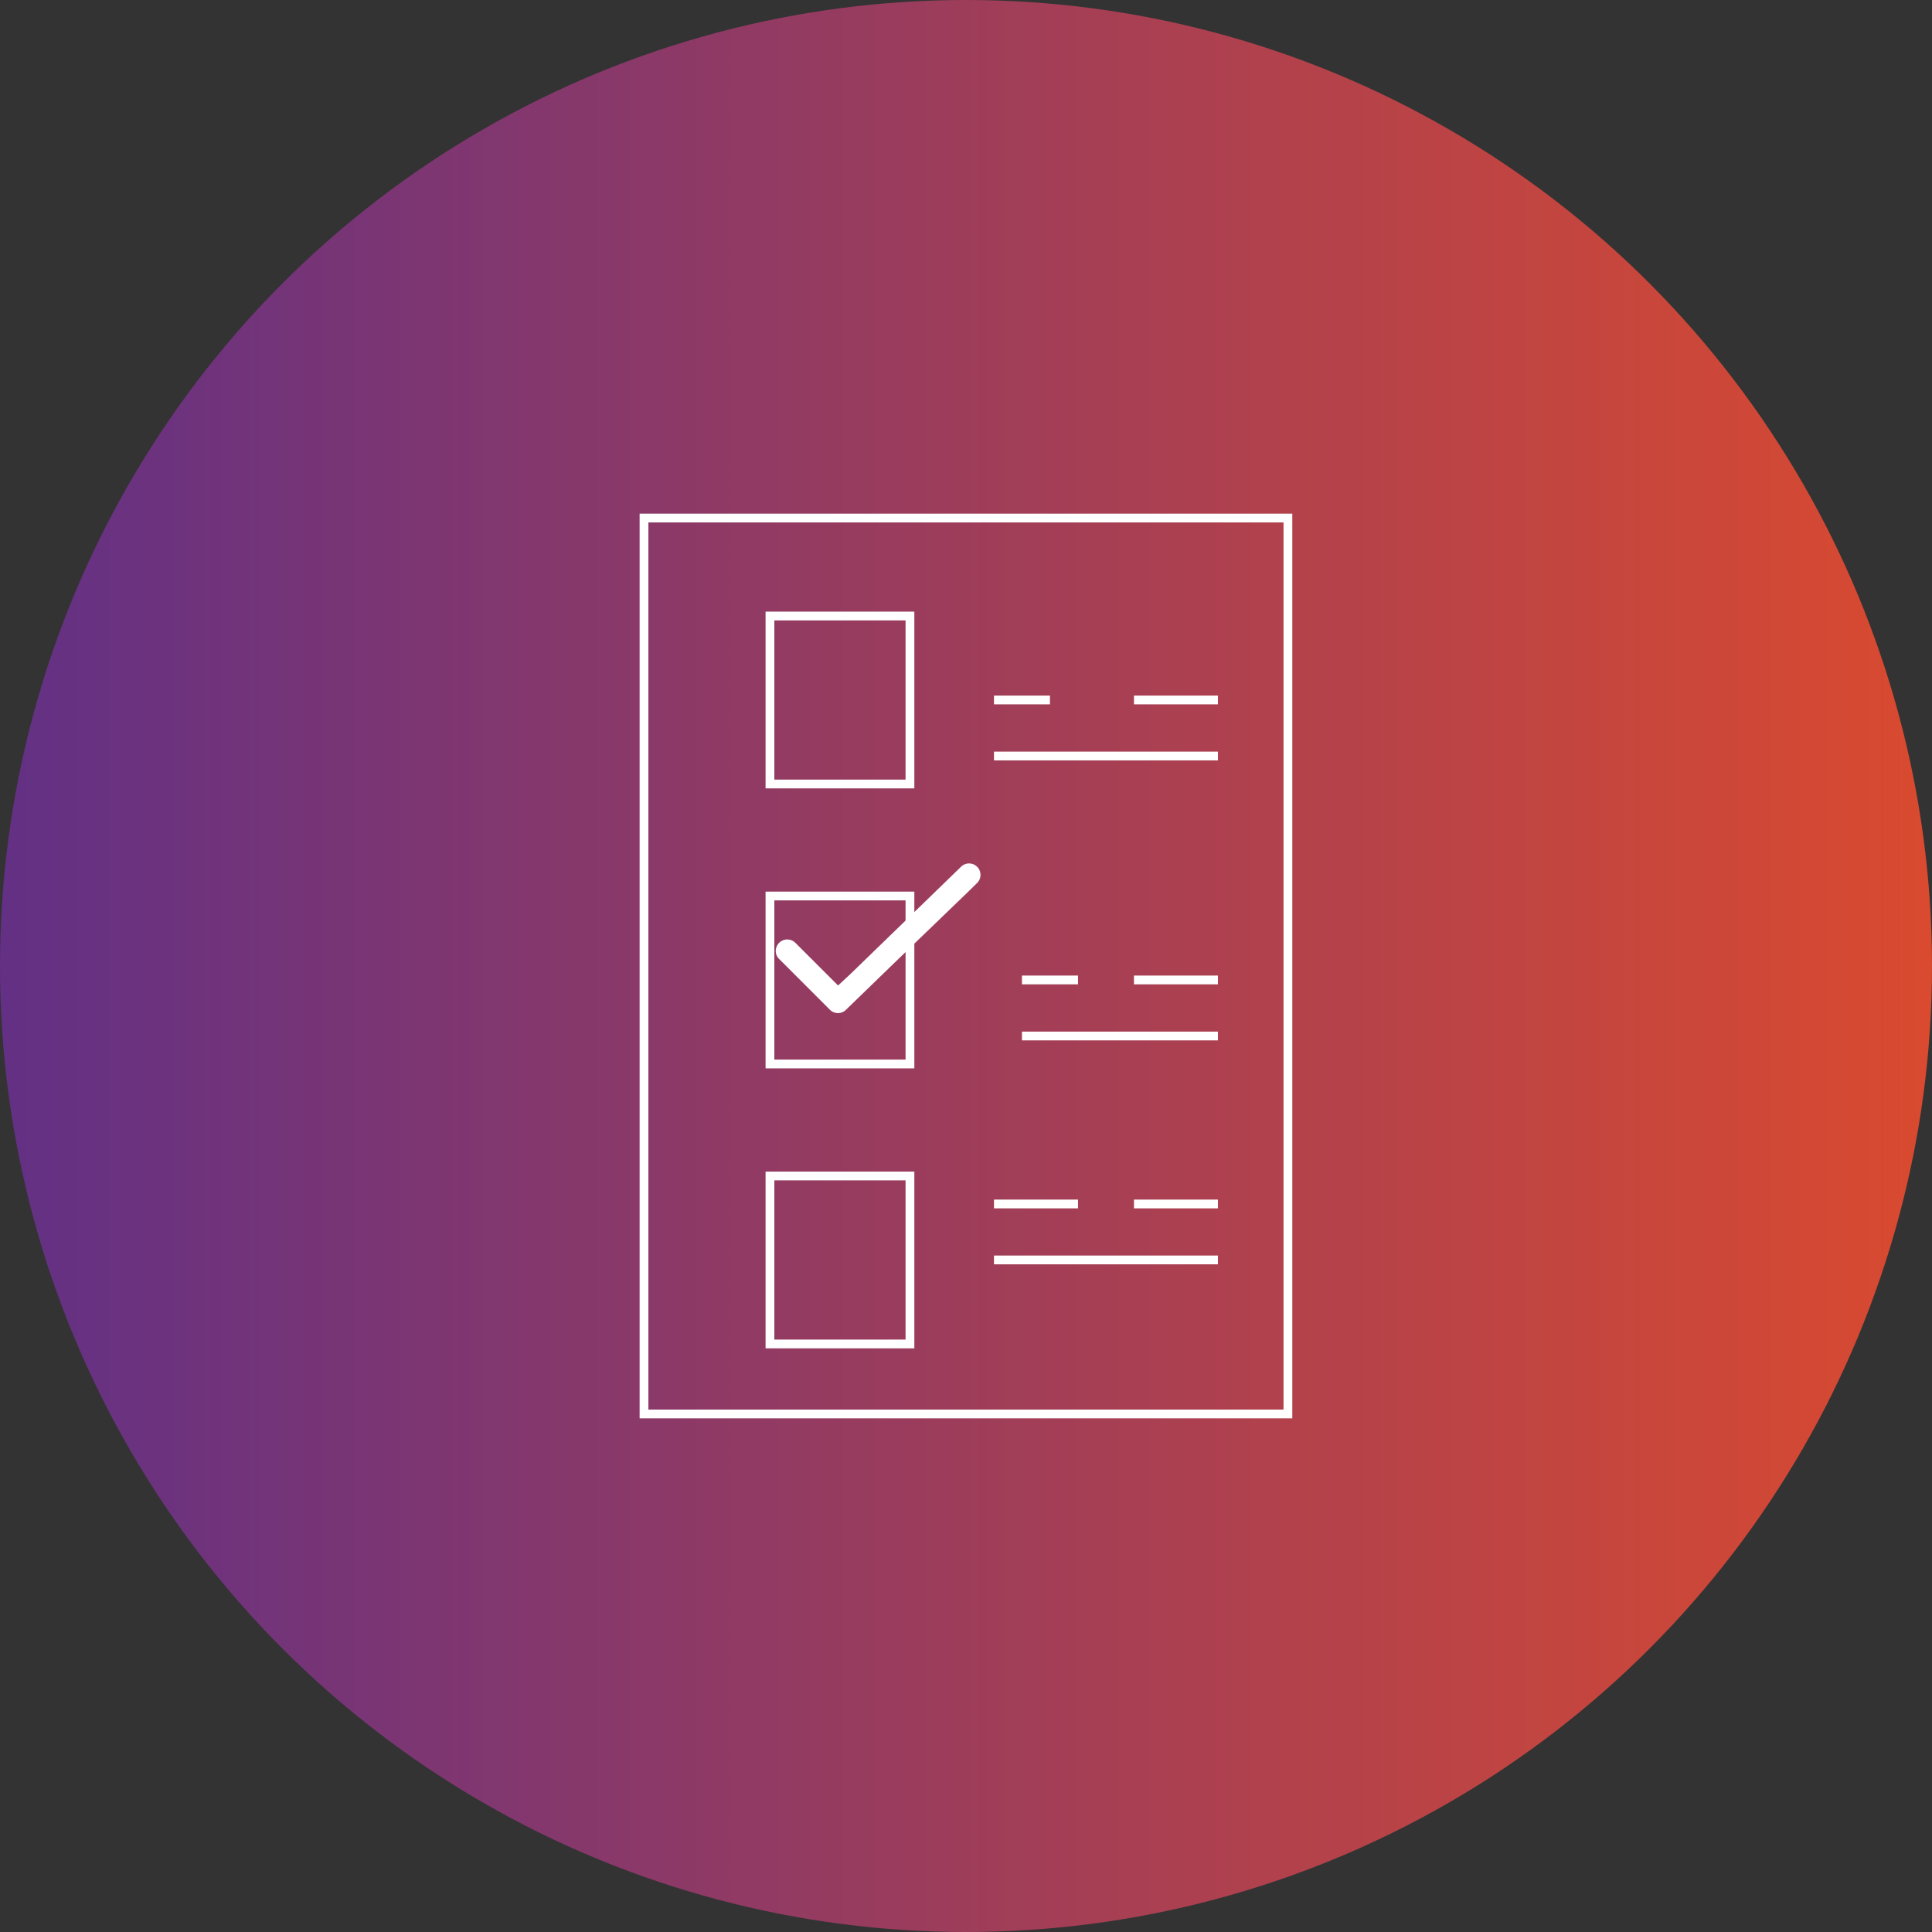 <svg xmlns="http://www.w3.org/2000/svg" xmlns:xlink="http://www.w3.org/1999/xlink" viewBox="0 0 220.26 220.26"><rect x="0" y="0" width="220.26" height="220.26" fill="#333333" stroke="none"/><defs><style>.cls-1{isolation:isolate;}.cls-2{opacity:0.92;mix-blend-mode:multiply;fill:url(#linear-gradient);}.cls-3{fill:none;stroke:#fff;stroke-miterlimit:10;}.cls-4{fill:#fff;}</style><linearGradient id="linear-gradient" y1="110.13" x2="220.26" y2="110.13" gradientUnits="userSpaceOnUse"><stop offset="0" stop-color="#67308c"/><stop offset="1" stop-color="#e84c2f"/></linearGradient></defs><title>Artboard 8ldpi</title><g class="cls-1"><g id="Layer_1" data-name="Layer 1"><circle class="cls-2" cx="110.13" cy="110.13" r="110.13"/><rect class="cls-3" x="73.42" y="59.06" width="73.41" height="102.14"/><rect class="cls-3" x="87.78" y="70.23" width="15.96" height="19.15"/><rect class="cls-3" x="87.78" y="102.15" width="15.96" height="19.15"/><rect class="cls-3" x="87.78" y="134.07" width="15.96" height="19.15"/><line class="cls-3" x1="113.32" y1="86.19" x2="138.85" y2="86.19"/><line class="cls-3" x1="116.51" y1="118.11" x2="138.85" y2="118.11"/><line class="cls-3" x1="113.32" y1="143.64" x2="138.85" y2="143.64"/><line class="cls-3" x1="113.32" y1="79.8" x2="119.7" y2="79.8"/><line class="cls-3" x1="129.28" y1="79.8" x2="138.85" y2="79.8"/><line class="cls-3" x1="116.51" y1="111.72" x2="122.9" y2="111.72"/><line class="cls-3" x1="129.28" y1="111.72" x2="138.85" y2="111.72"/><line class="cls-3" x1="113.32" y1="137.26" x2="122.9" y2="137.26"/><line class="cls-3" x1="129.28" y1="137.26" x2="138.85" y2="137.26"/><path class="cls-4" d="M95.56,112.34,97,111l9.9-9.6,2.66-2.58a1.3,1.3,0,0,1,1.84,1.84c-.82.82-1.67,1.63-2.51,2.44L101.73,110l-5.23,5.07a1.3,1.3,0,0,1-1.93,0l-5.7-5.7a1.27,1.27,0,0,1-.36-1.37,1.31,1.31,0,0,1,2.15-.53l2.43,2.43,2.36,2.36Z"/></g></g></svg>